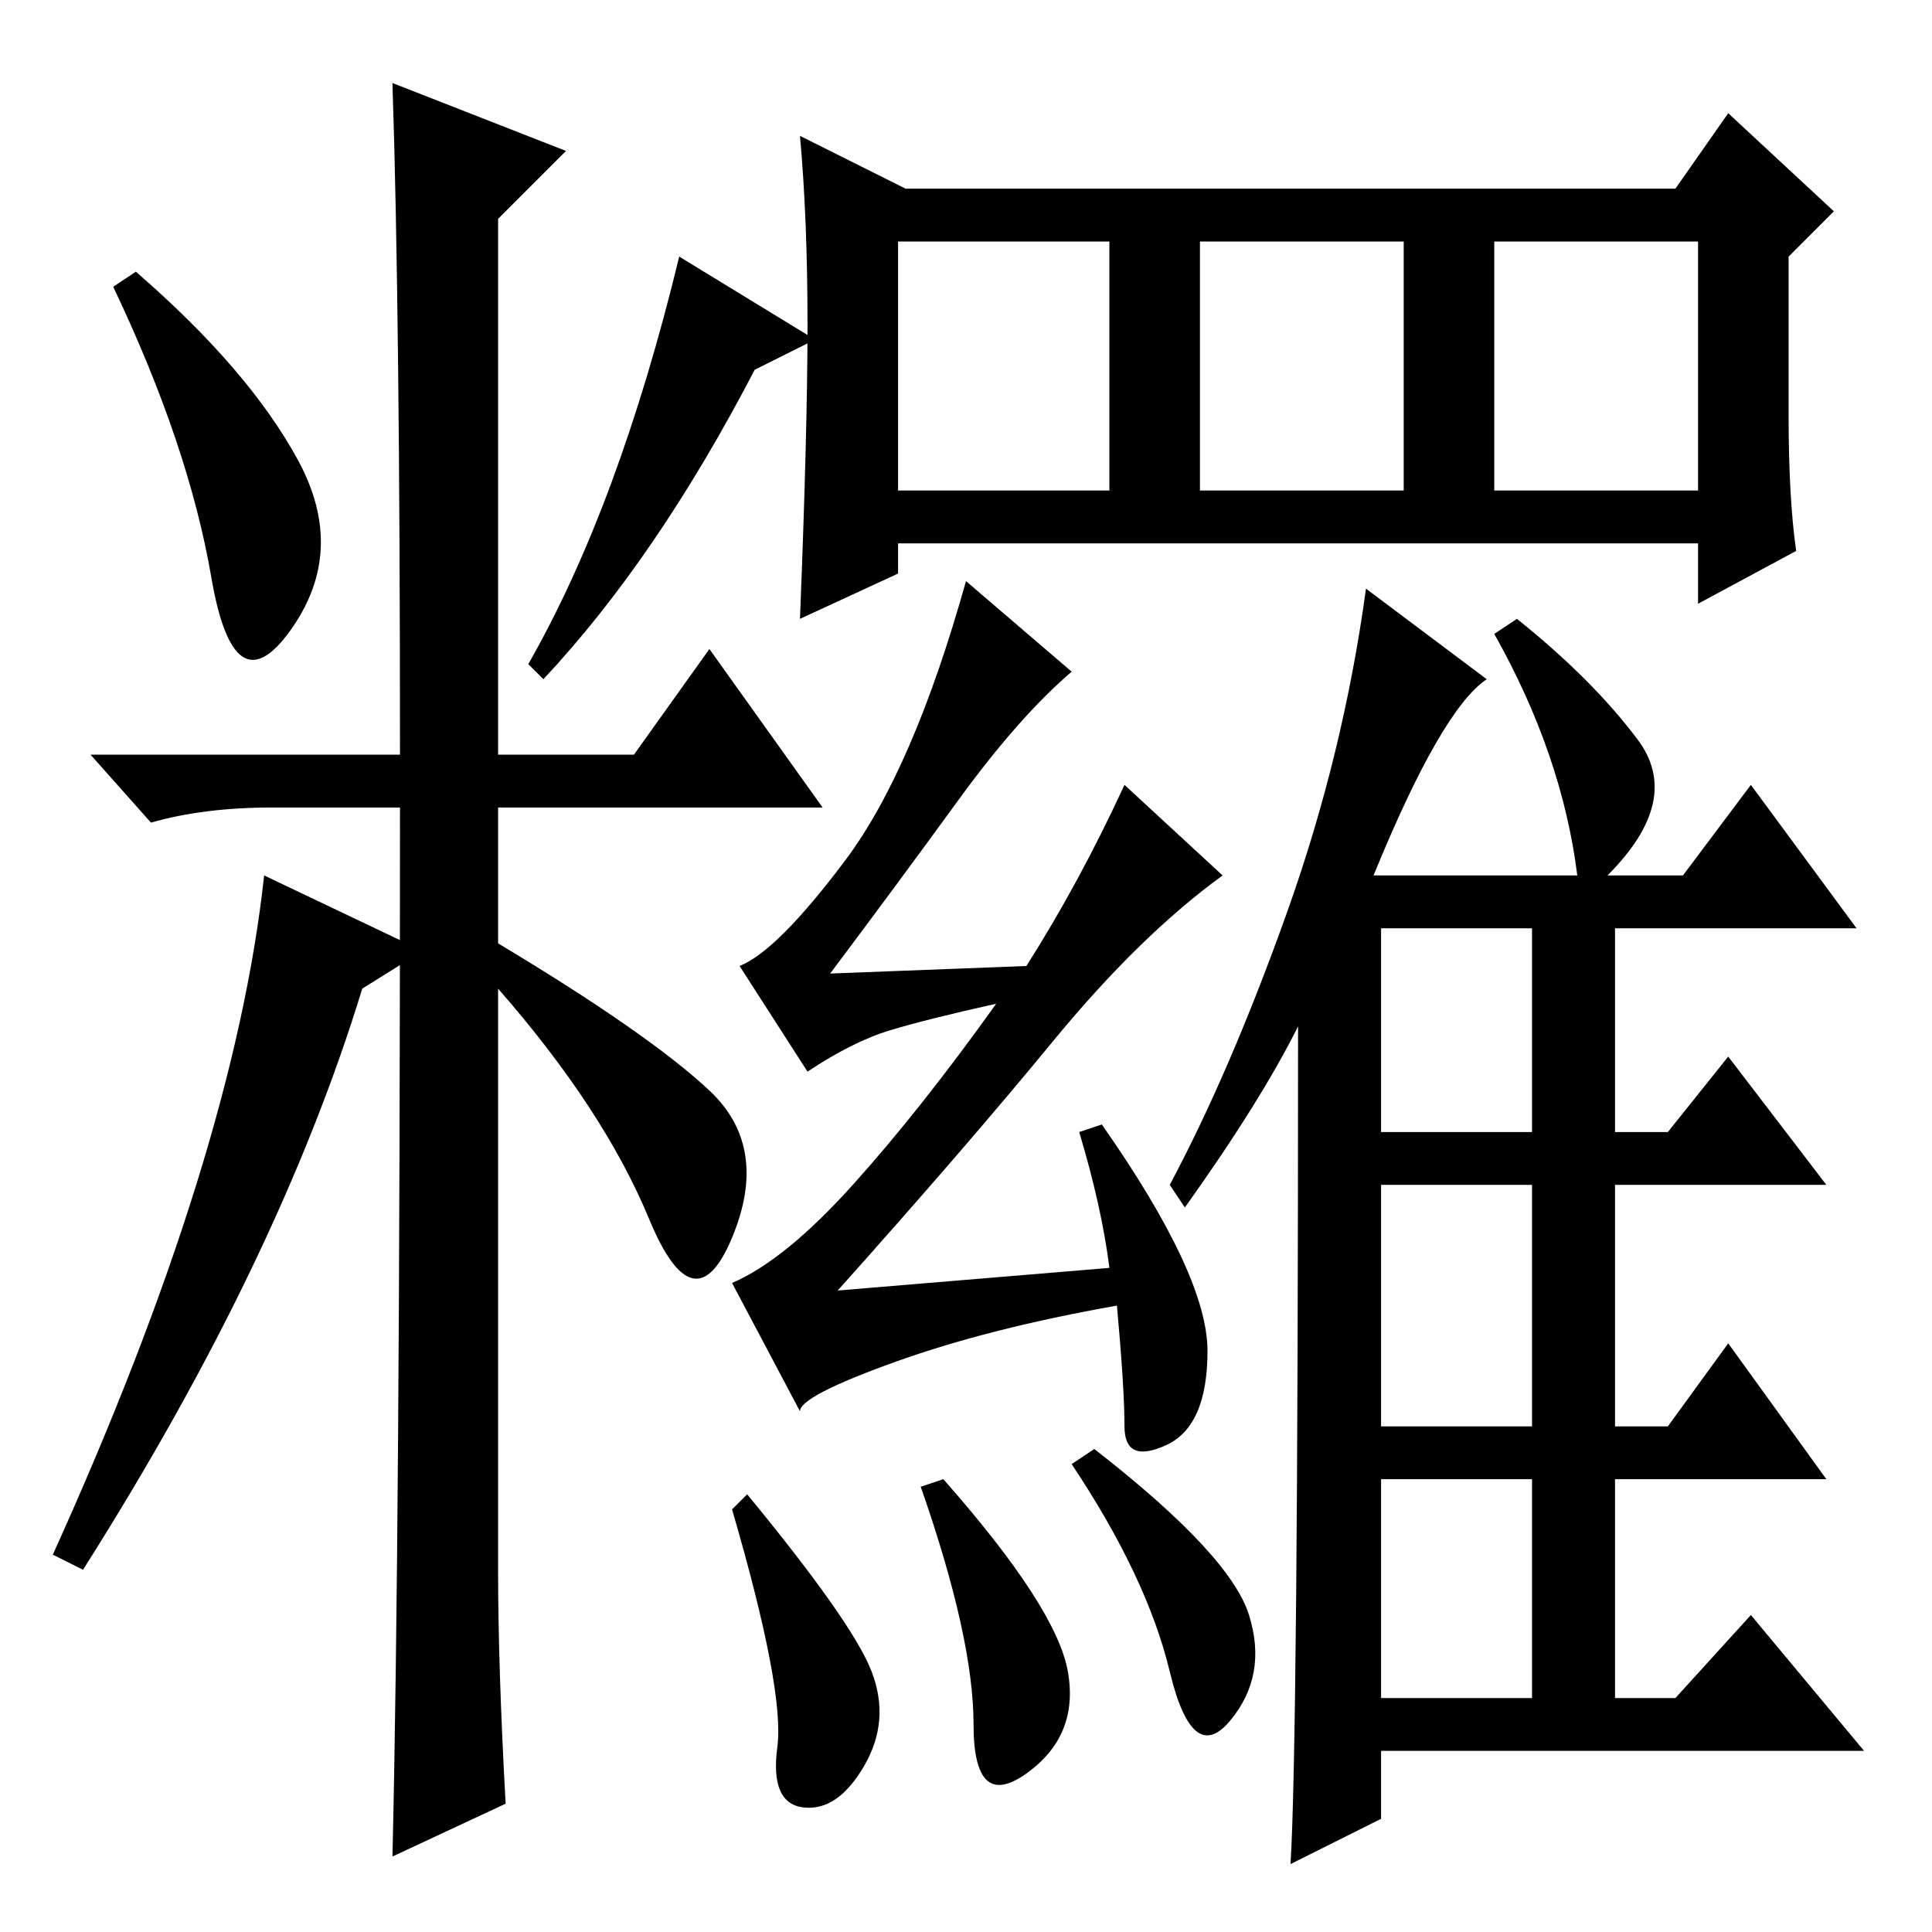 <?xml version="1.0" standalone="no"?>
<!DOCTYPE svg PUBLIC "-//W3C//DTD SVG 1.1//EN" "http://www.w3.org/Graphics/SVG/1.1/DTD/svg11.dtd" >
<svg xmlns="http://www.w3.org/2000/svg" xmlns:xlink="http://www.w3.org/1999/xlink" version="1.1" viewBox="0 -36 256 256">
  <g transform="matrix(1 0 0 -1 0 220)">
   <path fill="currentColor"
d="M39.5 195q6.5 -12 -1 -22.5t-10.5 7t-13 38.5l3 2q15 -13 21.5 -25zM52 245l23 -9l-9 -9v-71h18l10 14l15 -21h-43v-18q20 -12 28 -19.5t3 -19.5t-11 2.5t-20 30.5v-77q0 -13 1 -31l-15 -7q1 42 1 139h-17q-9 0 -16 -2l-8 9h41q0 59 -1 89zM100 207q-13 -25 -28 -41l-2 2
q12 21 20 54l18 -11zM198 191h27v33h-27v-33zM107 213q0 14 -1 25l14 -7h102l7 10l14 -13l-6 -6v-21q0 -11 1 -18l-13 -7v8h-106v-4l-13 -6q1 25 1 39zM119 191h28v33h-28v-33zM159 191h27v33h-27v-33zM217 158q6 -8 -4 -18h10l9 12l14 -19h-32v-27h7l8 10l13 -17h-28v-32h7
l8 11l13 -18h-28v-29h8l10 11l15 -18h-64v-9l-12 -6q1 16 1 111q-5 -10 -15 -24l-2 3q8 15 15.5 36t10.5 43l16 -12q-6 -4 -15 -26h27q-2 16 -11 32l3 2q10 -8 16 -16zM183 106h20v27h-20v-27zM183 67h20v32h-20v-32zM183 31h20v29h-20v-29zM127 150q-8 -11 -17 -23l26 1
q7 11 13 24l13 -12q-11 -8 -22.5 -22t-28.5 -33l36 3q-1 8 -4 18l3 1q14 -20 14 -30t-5.5 -12.5t-5.5 2.5t-1 16q-17 -3 -29.5 -7.5t-12.5 -6.5l-9 17q7 3 16 13t19 24q-9 -2 -14 -3.5t-11 -5.5l-9 14q5 2 14 14t16 37l14 -12q-7 -6 -15 -17zM99 58q14 -17 16.5 -23.5
t-1 -12.5t-8 -5.5t-3.5 8t-6 31.5zM125 60q15 -17 16.5 -25.5t-5.5 -13.5t-7 6.5t-7 31.5zM145 64q18 -14 20.5 -22t-2.5 -14t-8 6.5t-13 27.5zM56 130l-8 -5q-11 -36 -37 -77l-4 2q24 53 28 90z" />
  </g>

</svg>
